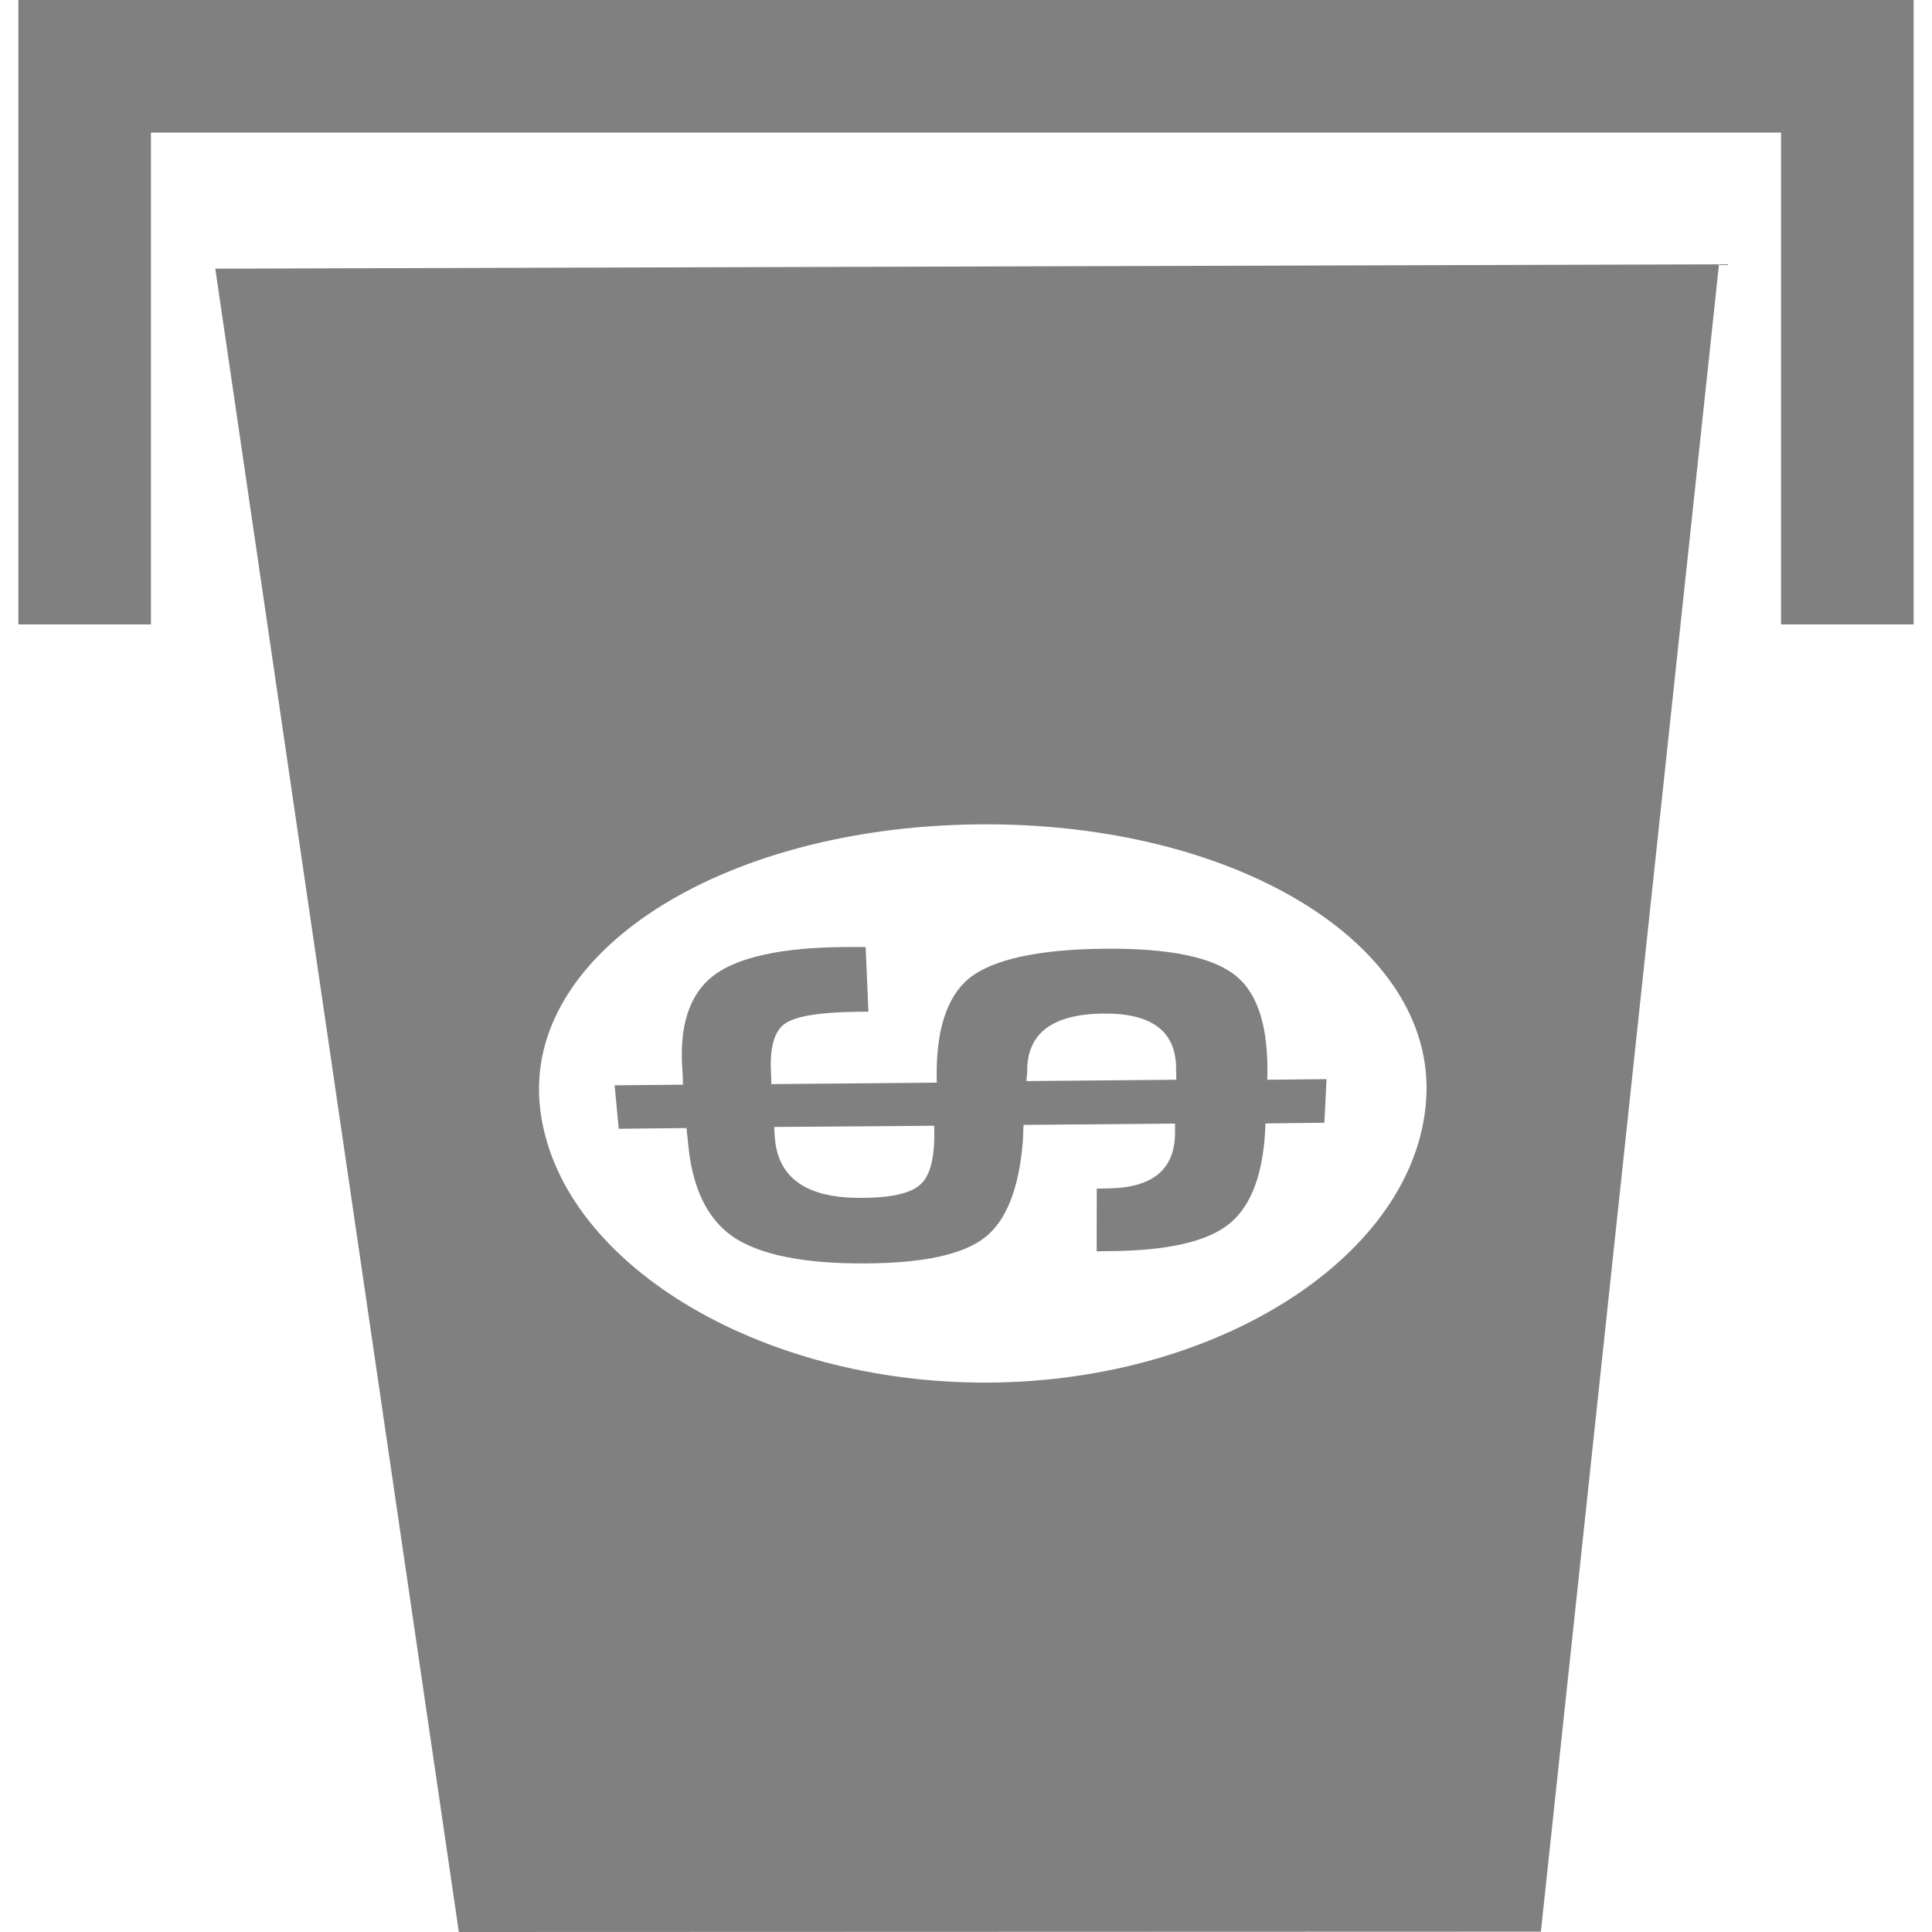 <svg width="16" height="16" viewBox="0 0 16 16" fill="none" xmlns="http://www.w3.org/2000/svg">
<path d="M3.8 16L12.761 15.997L14.236 2.189L1.783 2.225L3.8 16ZM8.094 6.827C10.233 6.804 11.898 7.823 11.811 9.106C11.727 10.389 10.105 11.439 8.19 11.45C6.274 11.462 4.61 10.442 4.472 9.17C4.333 7.901 5.956 6.851 8.094 6.827ZM15.848 0V5.171H14.75V1.098H1.25V5.171H0.152V0H15.848ZM9.731 9.305L8.476 9.316L8.472 9.436C8.442 9.835 8.337 10.105 8.159 10.246C7.982 10.387 7.656 10.46 7.175 10.463C6.66 10.467 6.294 10.392 6.074 10.245C5.853 10.094 5.728 9.829 5.697 9.451L5.685 9.342L5.124 9.348L5.09 8.988L5.656 8.983L5.653 8.881C5.621 8.504 5.706 8.239 5.904 8.083C6.104 7.928 6.469 7.847 6.992 7.843H7.169L7.192 8.378L7.103 8.379C6.787 8.383 6.586 8.415 6.497 8.48C6.411 8.542 6.372 8.682 6.386 8.897L6.388 8.978L7.758 8.966C7.746 8.543 7.837 8.256 8.03 8.098C8.226 7.945 8.599 7.862 9.147 7.857C9.679 7.852 10.041 7.925 10.232 8.079C10.423 8.232 10.508 8.52 10.495 8.942L10.986 8.937L10.968 9.298L10.48 9.304C10.468 9.704 10.368 9.981 10.184 10.132C10.004 10.281 9.672 10.358 9.193 10.361L9.082 10.363L9.083 9.844L9.173 9.842C9.539 9.838 9.724 9.691 9.731 9.396V9.305ZM9.742 8.942L9.74 8.865C9.746 8.546 9.546 8.39 9.139 8.394C8.714 8.398 8.503 8.559 8.507 8.874C8.508 8.877 8.504 8.903 8.5 8.953L9.742 8.942ZM6.411 9.333L6.416 9.41C6.437 9.753 6.677 9.925 7.137 9.92C7.389 9.92 7.554 9.88 7.631 9.801C7.71 9.724 7.744 9.566 7.737 9.323L6.411 9.333Z" fill="#808080"/>
</svg>
